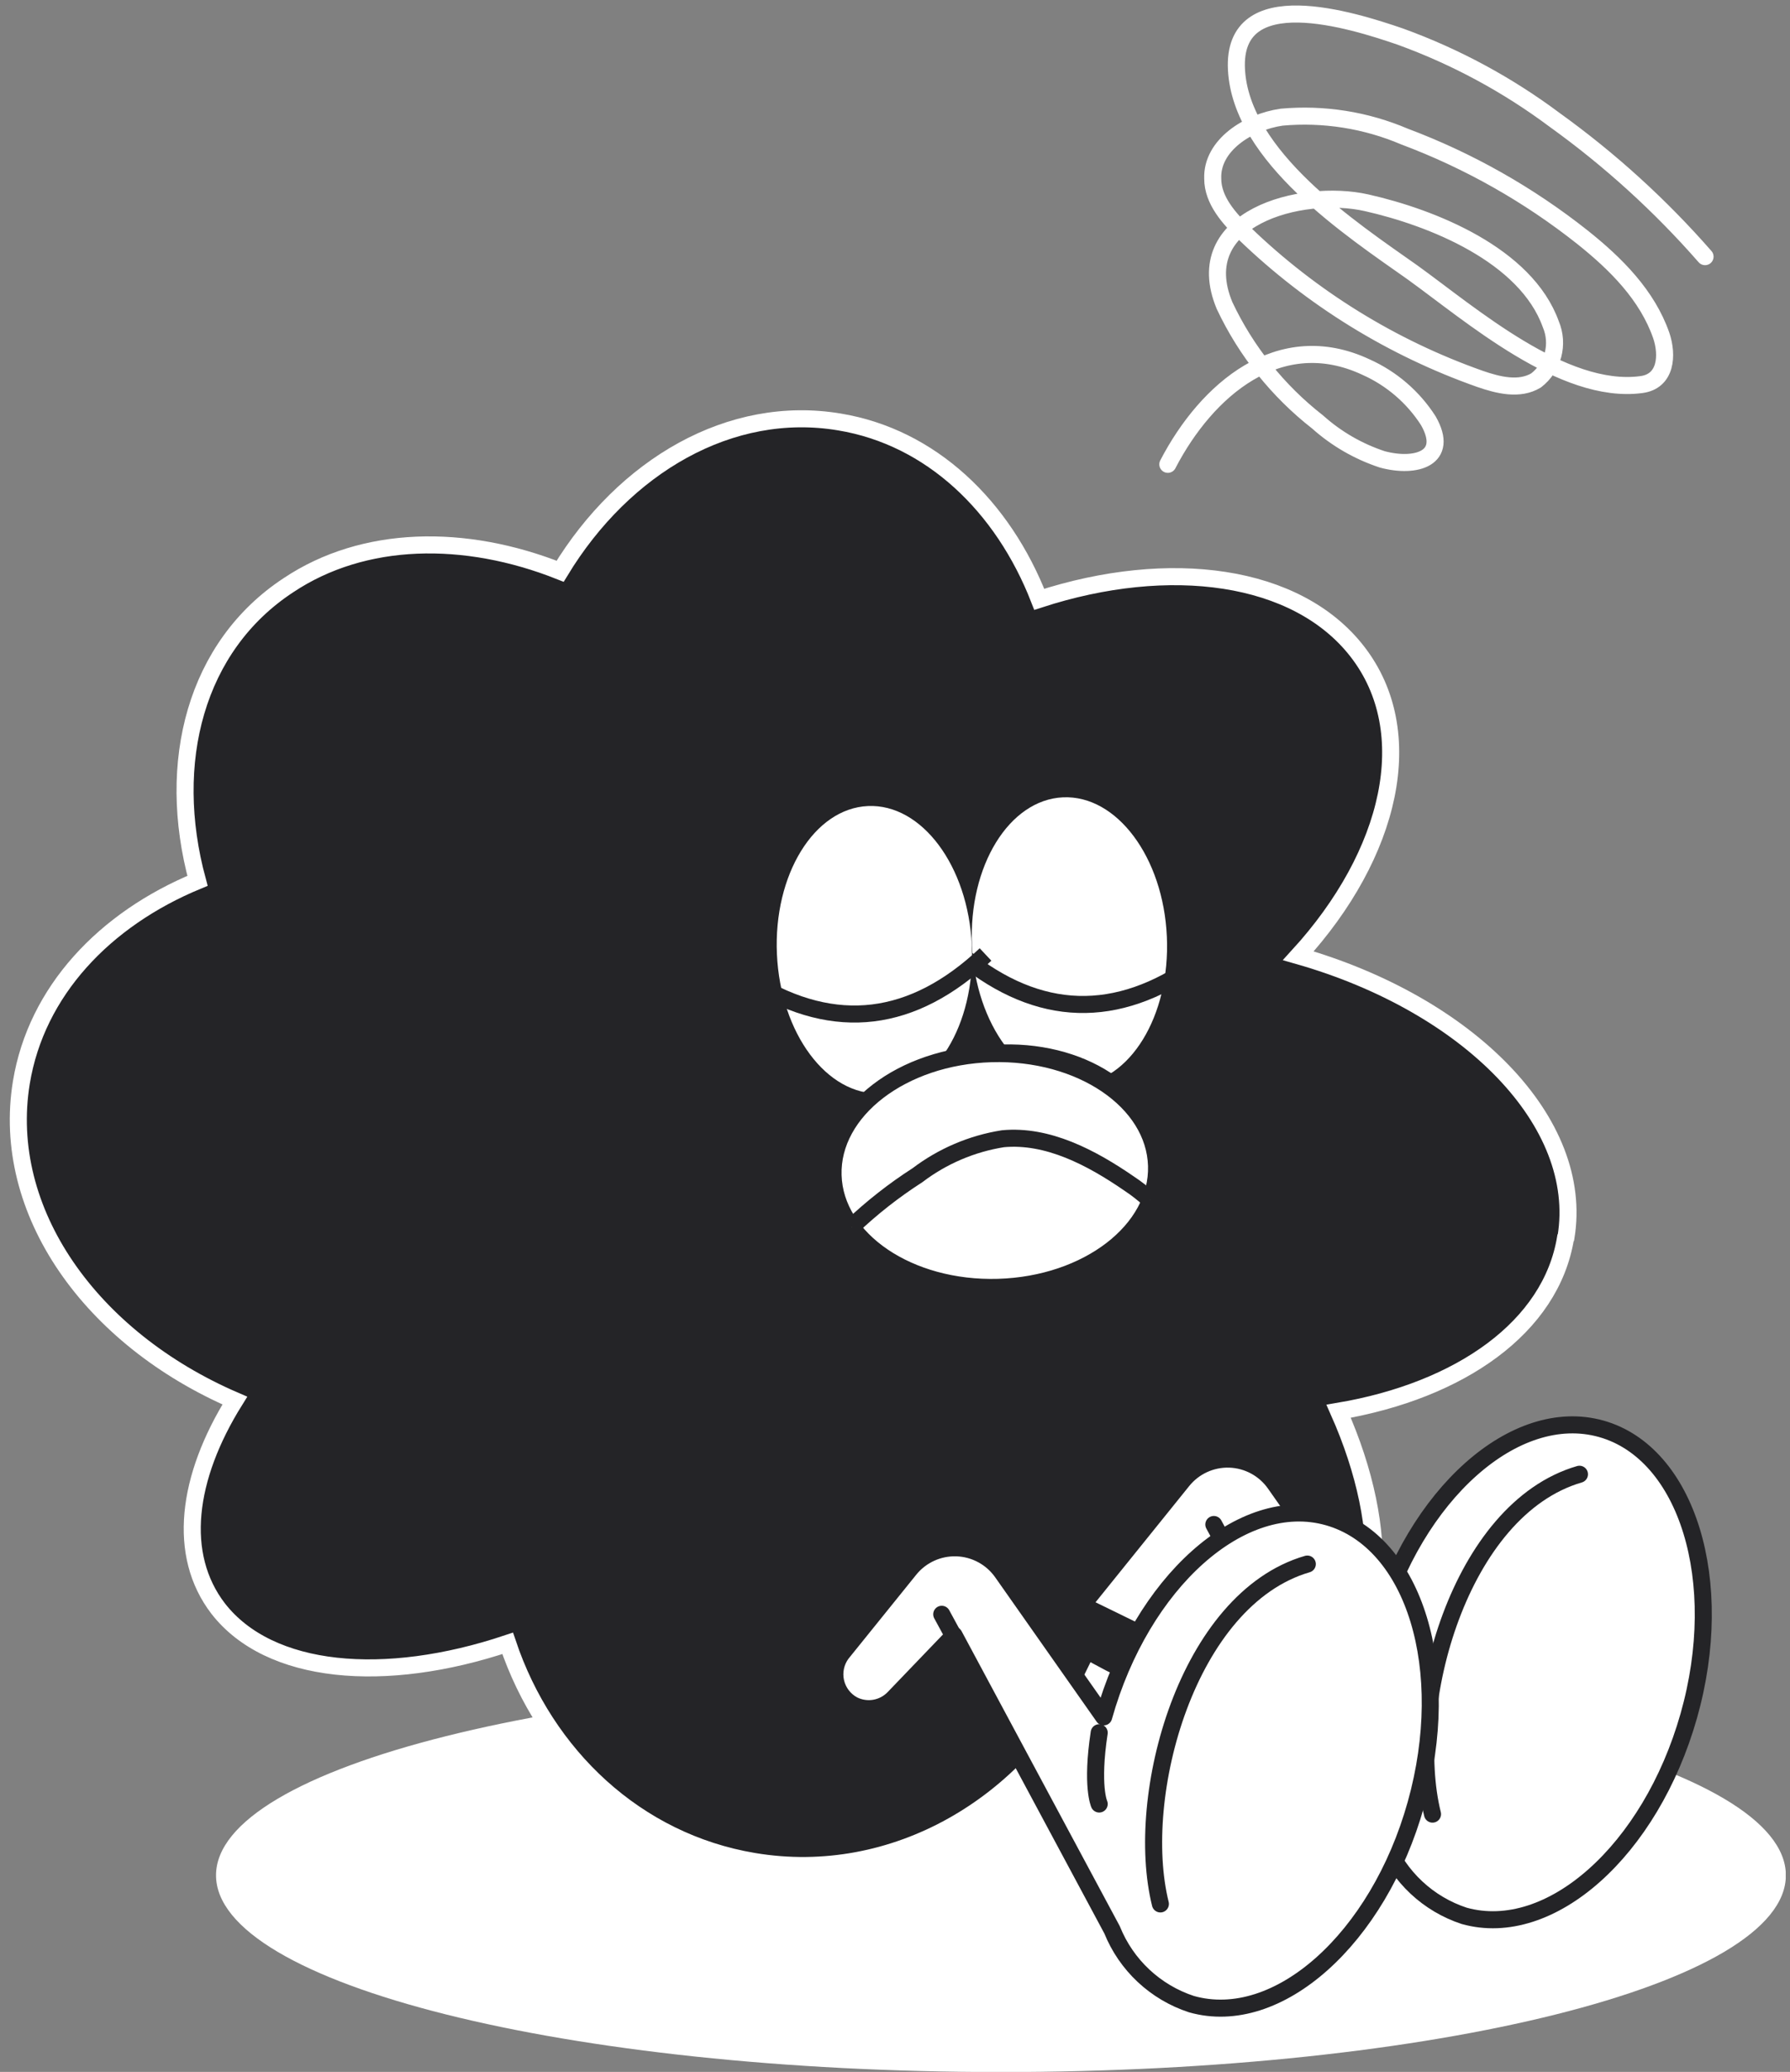 <svg width="210" height="243" viewBox="0 0 210 243" fill="none" xmlns="http://www.w3.org/2000/svg">
<rect x="0" y="0" width="210" height="243" fill="#808080" stroke="none"/>
<g clip-path="url(#clip0_4878_90729)">
<path d="M117.43 243.017C168.287 243.017 209.515 232.686 209.515 219.943C209.515 207.2 168.287 196.869 117.43 196.869C66.572 196.869 25.344 207.2 25.344 219.943C25.344 232.686 66.572 243.017 117.43 243.017Z" fill="white"/>
<path d="M200.034 30.101C194.787 24.102 188.871 18.724 182.4 14.071C176.876 9.941 170.774 6.647 164.289 4.295C158.593 2.336 144.532 -2.091 145.059 8.146C145.586 18.383 158.56 26.891 165.705 31.944C172.555 36.881 183.388 46.312 192.526 45.11C195.506 44.748 195.671 41.638 194.897 39.35C193.25 34.61 189.562 30.94 185.66 27.829C179.353 22.828 172.304 18.841 164.767 16.013C160.226 14.079 155.277 13.298 150.36 13.742C146.458 14.301 142.128 17.033 142.276 20.95C142.276 23.501 144.203 25.624 146.047 27.418C153.916 34.997 163.32 40.8 173.625 44.435C175.765 45.176 178.251 45.801 180.211 44.616C181.185 43.864 181.883 42.81 182.196 41.619C182.508 40.428 182.418 39.167 181.939 38.033C179.025 29.903 167.994 25.509 160.322 23.781C152.649 22.053 139.395 25.575 143.659 35.828C146.176 41.174 149.915 45.853 154.575 49.488C156.78 51.463 159.37 52.959 162.182 53.882C166.117 54.935 170.101 53.767 167.566 49.34C165.793 46.577 163.253 44.392 160.256 43.053C150.114 38.313 141.552 45.703 137.008 54.458" stroke="white" stroke-width="2" stroke-linecap="round" stroke-linejoin="round"/>
<path fill-rule="evenodd" clip-rule="evenodd" d="M183.716 145.125C185.955 131.613 172.306 117.805 152.318 112.094C163.251 100.129 166.56 85.844 159.233 76.413C152.154 67.296 137.22 65.321 121.925 70.291C117.661 59.347 109.231 51.266 98.48 49.489C85.72 47.349 73.223 54.623 65.715 67C54.536 62.556 42.665 62.737 33.824 68.645C22.974 75.772 19.384 89.382 23.171 103.306C12.222 107.832 4.27 116.274 2.508 126.939C0.022 142.064 10.642 156.975 27.551 164.265C21.887 173.334 20.767 182.369 25.591 188.656C31.601 196.391 45.102 197.576 59.558 192.738C63.986 205.904 74.656 216.009 88.42 218.313C104.884 221.078 120.888 211.73 128.379 196.325C138.11 201.592 147.741 202.777 154.179 198.531C162.658 192.951 163.333 179.654 157.044 165.516C171.318 163.097 181.954 155.642 183.667 145.191L183.716 145.125Z" fill="#242427" stroke="white" stroke-width="2" stroke-miterlimit="10" stroke-linecap="round"/>
<path d="M126.216 127.219C132.53 126.937 137.31 119.163 136.894 109.856C136.478 100.549 131.022 93.232 124.709 93.514C118.395 93.797 113.615 101.571 114.031 110.878C114.447 120.185 119.903 127.502 126.216 127.219Z" fill="white"/>
<path d="M118.437 150.342C108.361 151.346 99.585 146.145 98.861 138.821C98.136 131.498 105.693 124.618 115.786 123.614C125.879 122.61 134.638 127.811 135.362 135.135C136.087 142.459 128.53 149.305 118.437 150.342Z" fill="white" stroke="#242427" stroke-width="2" stroke-miterlimit="10"/>
<path d="M135.394 135.415C130.454 139.332 124.313 132.37 116.904 133.094C109.495 133.818 106.927 141.669 97.871 139.118" stroke="#242427" stroke-width="2"/>
<path d="M119.621 137.176L124.56 134.822L109.824 136.287L115.093 137.637C116.61 138.01 118.21 137.847 119.621 137.176Z" fill="#242427" stroke="#242427" stroke-width="2" stroke-linecap="round" stroke-linejoin="round"/>
<path d="M134.784 190.977L143.938 181.432L162.477 215.993C163.3 218.034 164.559 219.87 166.166 221.374C167.772 222.878 169.688 224.013 171.78 224.699C181.872 227.514 193.644 217.03 198.123 201.247C202.601 185.464 197.942 170.405 187.849 167.574C177.756 164.744 165.968 175.244 161.506 191.01L149.586 174.026C148.982 173.162 148.186 172.452 147.26 171.949C146.334 171.447 145.304 171.167 144.251 171.132C143.198 171.097 142.152 171.307 141.194 171.747C140.237 172.186 139.395 172.843 138.735 173.664L127.605 187.472" fill="white"/>
<path d="M134.784 190.977L143.938 181.432L162.477 215.993C163.3 218.034 164.559 219.87 166.166 221.374C167.772 222.878 169.688 224.013 171.78 224.699C181.872 227.514 193.644 217.03 198.123 201.247C202.601 185.464 197.942 170.405 187.849 167.574C177.756 164.744 165.968 175.244 161.506 191.01L149.586 174.026C148.982 173.162 148.186 172.452 147.26 171.949C146.334 171.447 145.304 171.167 144.251 171.132C143.198 171.097 142.152 171.307 141.194 171.747C140.237 172.186 139.395 172.843 138.735 173.664L127.605 187.472" stroke="#242427" stroke-width="2" stroke-linecap="round" stroke-linejoin="round"/>
<path d="M168.06 212.767C164.915 200.095 171.204 177.004 185.298 172.906" stroke="#242427" stroke-width="2" stroke-linecap="round" stroke-linejoin="round"/>
<path d="M142.406 178.799L145.633 184.773" stroke="#242427" stroke-width="2" stroke-linecap="round" stroke-linejoin="round"/>
<path fill-rule="evenodd" clip-rule="evenodd" d="M160.862 201.048C160.862 201.048 159.924 198.958 160.945 192.688L160.862 201.048Z" fill="white"/>
<path d="M160.862 201.048C160.862 201.048 159.924 198.958 160.945 192.688" stroke="#242427" stroke-width="2" stroke-linecap="round" stroke-linejoin="round"/>
<path d="M98.742 193.939L106.711 184.064C107.372 183.243 108.216 182.587 109.174 182.147C110.133 181.708 111.181 181.498 112.235 181.533C113.289 181.568 114.32 181.848 115.248 182.35C116.175 182.852 116.973 183.563 117.578 184.426L129.482 201.361C133.91 185.595 145.666 175.029 155.825 177.926C165.983 180.822 170.527 195.832 166.115 211.598C161.703 227.365 149.914 237.931 139.772 235.051C137.681 234.364 135.765 233.229 134.158 231.725C132.551 230.222 131.292 228.385 130.469 226.344L111.93 191.783L104.867 199.14C104.265 199.771 103.476 200.191 102.616 200.34C101.756 200.488 100.871 200.356 100.092 199.963C99.576 199.685 99.126 199.301 98.772 198.834C98.418 198.368 98.168 197.831 98.04 197.259C97.912 196.688 97.909 196.096 98.03 195.523C98.151 194.95 98.394 194.41 98.742 193.939Z" fill="white" stroke="#242427" stroke-width="2" stroke-linecap="round" stroke-linejoin="round"/>
<path d="M136.134 223.3C132.989 210.628 139.278 187.537 153.372 183.439" stroke="#242427" stroke-width="2" stroke-linecap="round" stroke-linejoin="round"/>
<path d="M110.484 189.33L113.728 195.304" stroke="#242427" stroke-width="2" stroke-linecap="round" stroke-linejoin="round"/>
<path fill-rule="evenodd" clip-rule="evenodd" d="M128.956 211.581C128.956 211.581 128.001 209.491 128.956 203.221V211.581Z" fill="white"/>
<path d="M128.956 211.581C128.956 211.581 128.001 209.491 128.956 203.221" stroke="#242427" stroke-width="2" stroke-linecap="round" stroke-linejoin="round"/>
<path d="M139.509 113.608C130.147 119.851 121.02 119.138 112.129 111.469" stroke="#242427" stroke-width="2" stroke-miterlimit="10"/>
<path d="M103.333 128.241C109.647 127.959 114.427 120.185 114.011 110.878C113.595 101.57 108.139 94.254 101.826 94.536C95.513 94.818 90.732 102.592 91.148 111.899C91.565 121.207 97.02 128.523 103.333 128.241Z" fill="white"/>
<path d="M88.371 115.237C97.997 121.085 107.08 119.988 115.62 111.945" stroke="#242427" stroke-width="2" stroke-miterlimit="10"/>
<path d="M117.112 150.986C127.592 150.677 135.907 144.291 135.683 136.723C135.46 129.155 126.783 123.27 116.303 123.579C105.824 123.888 97.509 130.274 97.733 137.842C97.956 145.41 106.633 151.295 117.112 150.986Z" fill="white" stroke="#242427" stroke-width="2" stroke-miterlimit="10"/>
<path d="M99.879 143.923C102.266 141.653 104.862 139.614 107.634 137.834C110.572 135.602 114.016 134.132 117.661 133.555C122.913 133.061 128.033 135.76 132.479 138.821C133.354 139.399 134.18 140.048 134.948 140.763" fill="white"/>
<path d="M99.879 143.923C102.266 141.653 104.862 139.614 107.634 137.834C110.572 135.602 114.016 134.132 117.661 133.555C122.913 133.061 128.033 135.76 132.479 138.821C133.354 139.399 134.18 140.048 134.948 140.763" stroke="#242427" stroke-width="2" stroke-miterlimit="10"/>
</g>
<defs>
<clipPath id="clip0_4878_90729">
<rect width="209" height="243" fill="white" transform="translate(0.5)"/>
</clipPath>
</defs>
</svg>
